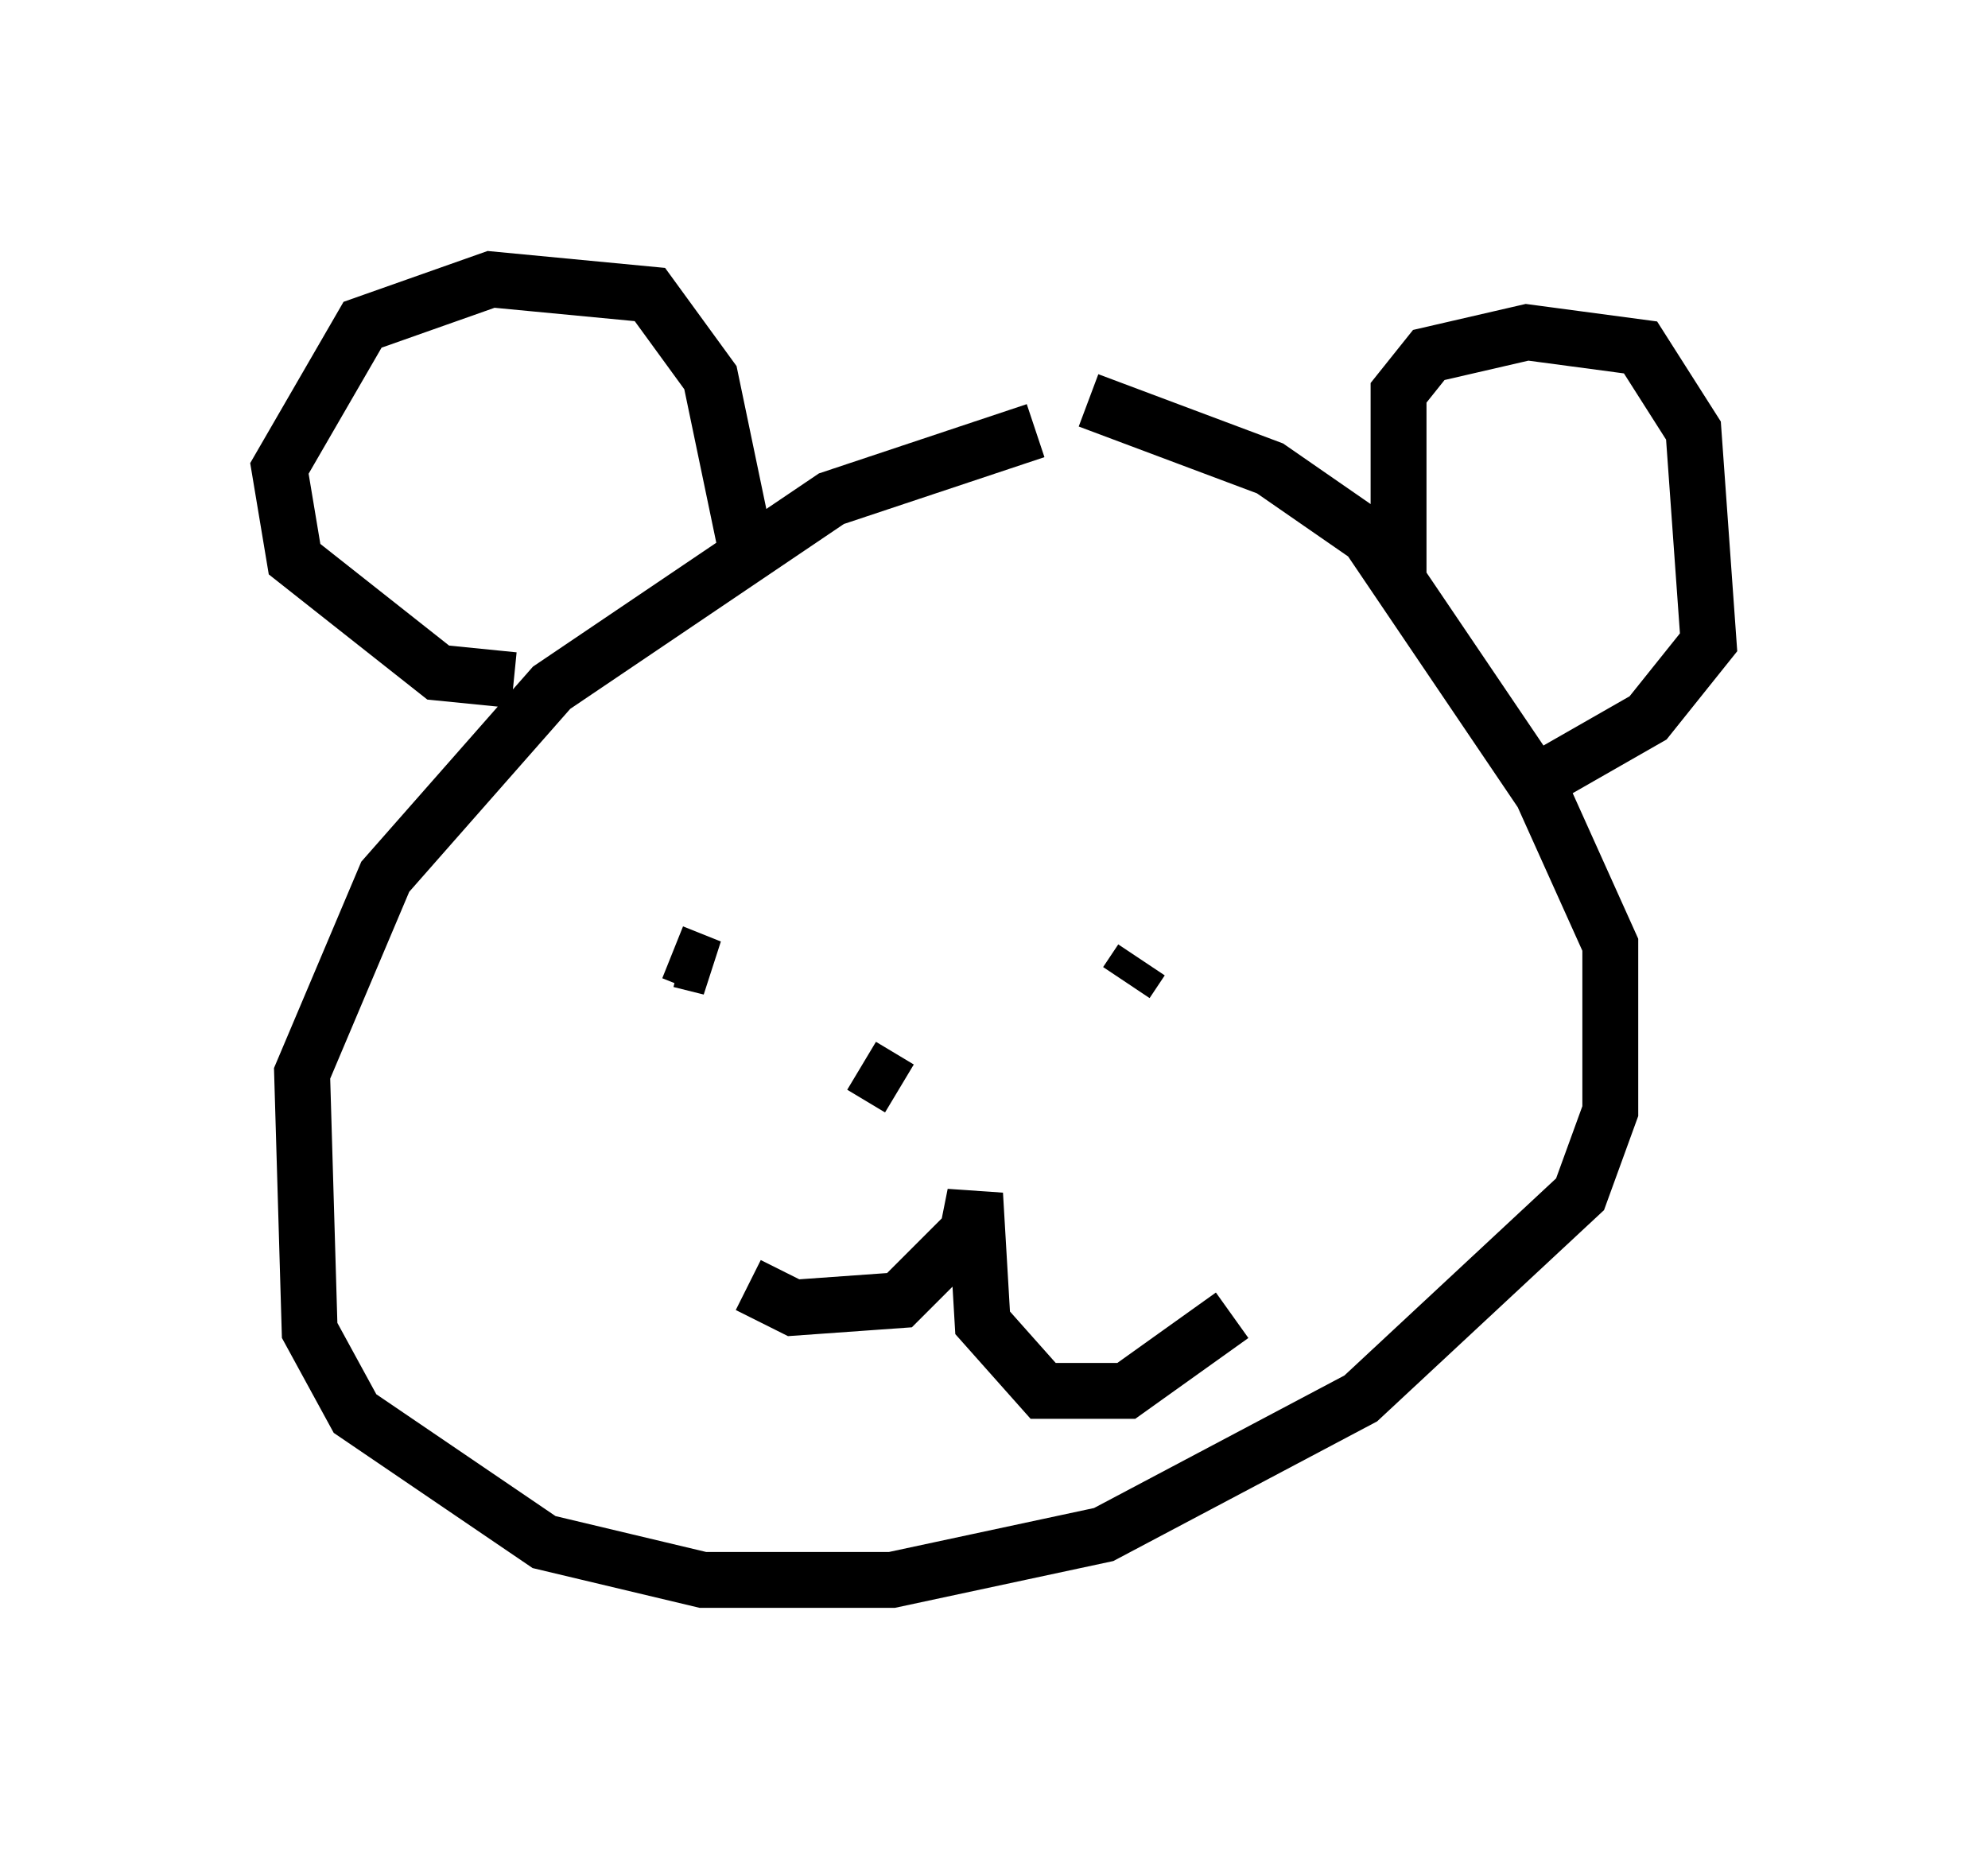 <?xml version="1.0" encoding="utf-8" ?>
<svg baseProfile="full" height="33.274" version="1.1" width="35.575" xmlns="http://www.w3.org/2000/svg" xmlns:ev="http://www.w3.org/2001/xml-events" xmlns:xlink="http://www.w3.org/1999/xlink"><defs /><rect fill="white" height="33.274" width="35.575" x="0" y="0" /><path d="M21.103, 7.842 m-2.571, -0.135 l-3.654, 1.218 -5.007, 3.383 l-2.977, 3.383 -1.488, 3.518 l0.135, 4.601 0.812, 1.488 l3.383, 2.3 2.842, 0.677 l3.383, 0.0 3.789, -0.812 l4.601, -2.436 3.924, -3.654 l0.541, -1.488 0.0, -2.977 l-1.218, -2.706 -3.112, -4.601 l-1.759, -1.218 -3.248, -1.218 m-10.284, 5.007 l-1.353, -0.135 -2.571, -2.03 l-0.271, -1.624 1.488, -2.571 l2.3, -0.812 2.842, 0.271 l1.083, 1.488 0.677, 3.248 m11.637, 0.271 l0.0, -3.248 0.541, -0.677 l1.759, -0.406 2.03, 0.271 l0.947, 1.488 0.271, 3.789 l-1.083, 1.353 -1.894, 1.083 m-15.561, 3.112 l0.677, 0.271 -0.541, -0.135 m8.254, 0.0 l-0.271, 0.406 m-6.766, 5.413 l0.812, 0.406 1.894, -0.135 l1.218, -1.218 0.135, -0.677 l0.135, 2.3 1.083, 1.218 l1.488, 0.0 1.894, -1.353 m-6.631, -4.465 l0.677, 0.406 " fill="none" stroke="black" stroke-width="1" /></svg>